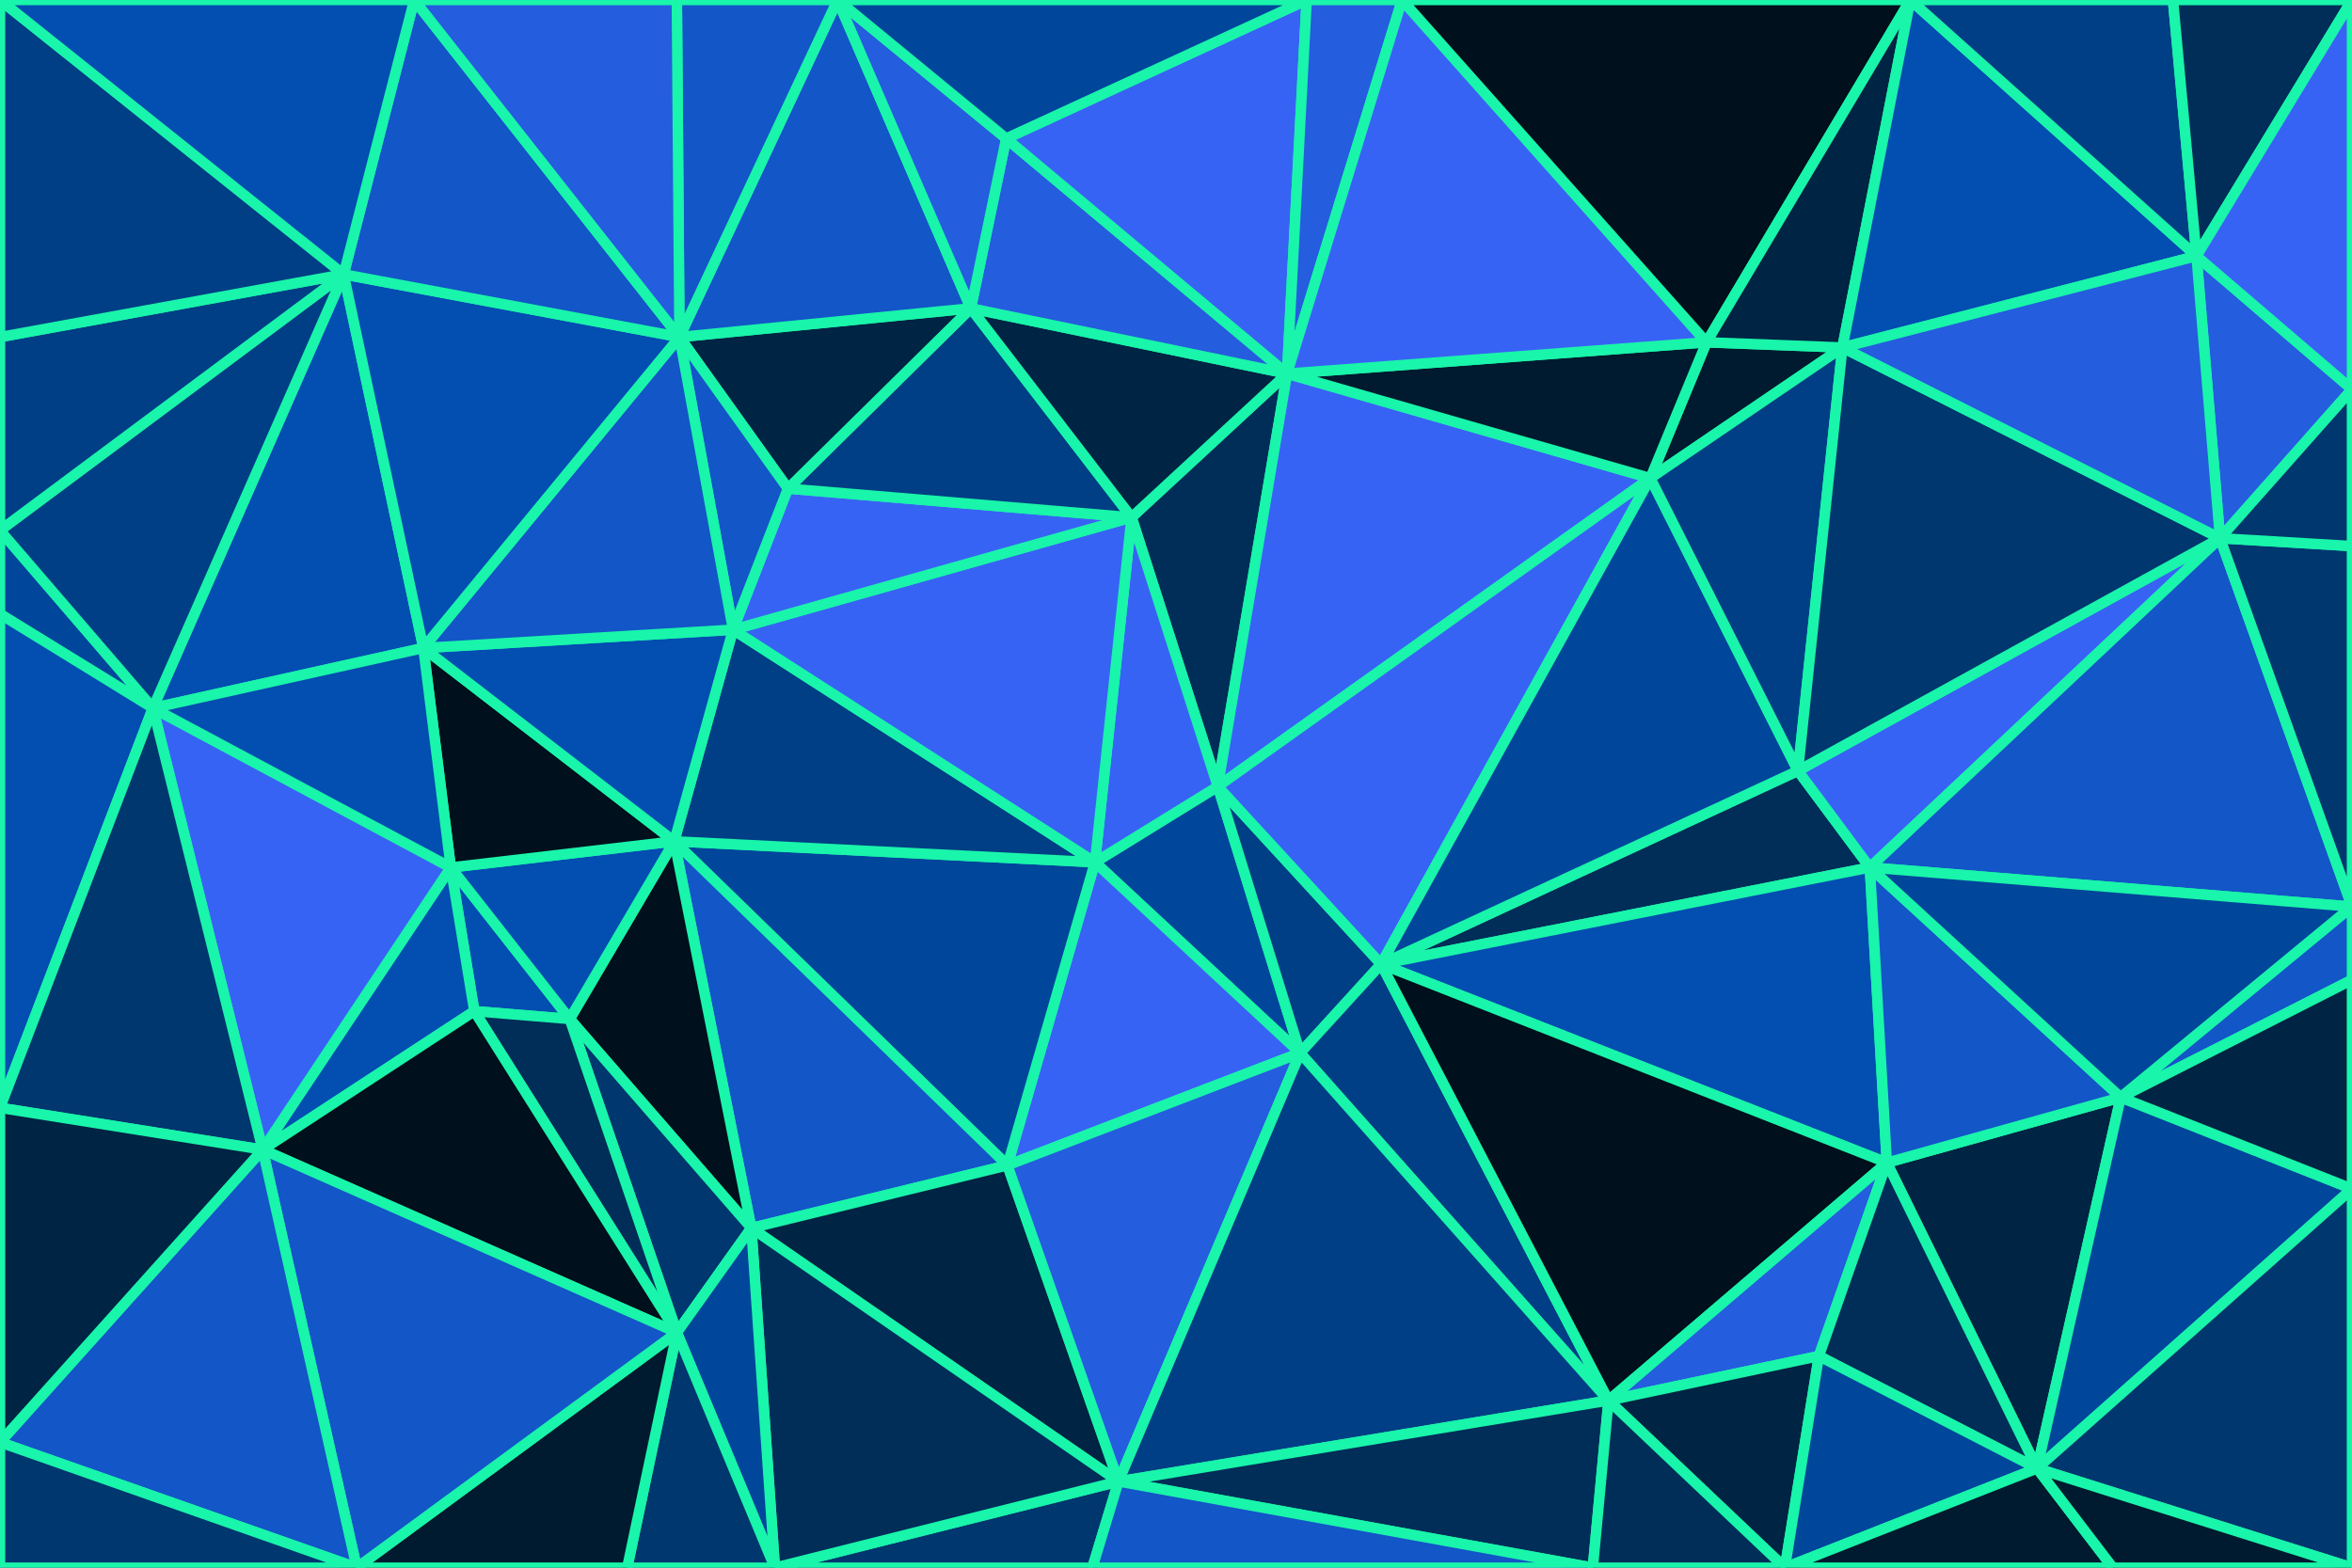 <svg id="visual" viewBox="0 0 900 600" width="900" height="600" xmlns="http://www.w3.org/2000/svg" xmlns:xlink="http://www.w3.org/1999/xlink" version="1.1"><g stroke-width="4" stroke-linejoin="bevel"><path d="M466 301L419 330L497.5 403Z" fill="#00479b" stroke="#19f5aa"></path><path d="M497.5 403L528.5 369L466 301Z" fill="#003f85" stroke="#19f5aa"></path><path d="M419 330L385.5 446L497.5 403Z" fill="#3763f4" stroke="#19f5aa"></path><path d="M492.5 143L433 198L466 301Z" fill="#002e59" stroke="#19f5aa"></path><path d="M466 301L433 198L419 330Z" fill="#3763f4" stroke="#19f5aa"></path><path d="M419 330L258 322L385.5 446Z" fill="#00479b" stroke="#19f5aa"></path><path d="M280.5 241L258 322L419 330Z" fill="#003f85" stroke="#19f5aa"></path><path d="M258 322L287.5 470L385.5 446Z" fill="#1256c7" stroke="#19f5aa"></path><path d="M287.5 470L428 567L385.5 446Z" fill="#002444" stroke="#19f5aa"></path><path d="M385.5 446L428 567L497.5 403Z" fill="#245dde" stroke="#19f5aa"></path><path d="M715.5 332L688 295L528.5 369Z" fill="#002e59" stroke="#19f5aa"></path><path d="M631.5 183L492.5 143L466 301Z" fill="#3763f4" stroke="#19f5aa"></path><path d="M433 198L280.5 241L419 330Z" fill="#3763f4" stroke="#19f5aa"></path><path d="M301.5 187L280.5 241L433 198Z" fill="#3763f4" stroke="#19f5aa"></path><path d="M615.5 536L528.5 369L497.5 403Z" fill="#003f85" stroke="#19f5aa"></path><path d="M528.5 369L631.5 183L466 301Z" fill="#3763f4" stroke="#19f5aa"></path><path d="M428 567L615.5 536L497.5 403Z" fill="#003f85" stroke="#19f5aa"></path><path d="M371.5 118L301.5 187L433 198Z" fill="#003f85" stroke="#19f5aa"></path><path d="M688 295L631.5 183L528.5 369Z" fill="#00479b" stroke="#19f5aa"></path><path d="M296.5 600L418 600L428 567Z" fill="#00376f" stroke="#19f5aa"></path><path d="M428 567L609.5 600L615.5 536Z" fill="#002e59" stroke="#19f5aa"></path><path d="M722 445L715.5 332L528.5 369Z" fill="#024eb1" stroke="#19f5aa"></path><path d="M705 133L653 131L631.5 183Z" fill="#001b2f" stroke="#19f5aa"></path><path d="M258 322L218 390L287.5 470Z" fill="#00101c" stroke="#19f5aa"></path><path d="M181.5 387L218 390L172.5 332Z" fill="#024eb1" stroke="#19f5aa"></path><path d="M218 390L258 322L172.5 332Z" fill="#024eb1" stroke="#19f5aa"></path><path d="M492.5 143L371.5 118L433 198Z" fill="#002444" stroke="#19f5aa"></path><path d="M218 390L259 510L287.5 470Z" fill="#00376f" stroke="#19f5aa"></path><path d="M287.5 470L296.5 600L428 567Z" fill="#002e59" stroke="#19f5aa"></path><path d="M615.5 536L722 445L528.5 369Z" fill="#00101c" stroke="#19f5aa"></path><path d="M615.5 536L696 519L722 445Z" fill="#245dde" stroke="#19f5aa"></path><path d="M683 600L696 519L615.5 536Z" fill="#002444" stroke="#19f5aa"></path><path d="M418 600L609.5 600L428 567Z" fill="#1256c7" stroke="#19f5aa"></path><path d="M172.5 332L258 322L162 248Z" fill="#00101c" stroke="#19f5aa"></path><path d="M218 390L181.5 387L259 510Z" fill="#002e59" stroke="#19f5aa"></path><path d="M631.5 183L653 131L492.5 143Z" fill="#001b2f" stroke="#19f5aa"></path><path d="M492.5 143L385 53L371.5 118Z" fill="#245dde" stroke="#19f5aa"></path><path d="M705 133L631.5 183L688 295Z" fill="#003f85" stroke="#19f5aa"></path><path d="M162 248L258 322L280.5 241Z" fill="#024eb1" stroke="#19f5aa"></path><path d="M259 510L296.5 600L287.5 470Z" fill="#00479b" stroke="#19f5aa"></path><path d="M240 600L296.5 600L259 510Z" fill="#00376f" stroke="#19f5aa"></path><path d="M371.5 118L260 129L301.5 187Z" fill="#002444" stroke="#19f5aa"></path><path d="M301.5 187L260 129L280.5 241Z" fill="#1256c7" stroke="#19f5aa"></path><path d="M500 0L385 53L492.5 143Z" fill="#3763f4" stroke="#19f5aa"></path><path d="M371.5 118L320.5 0L260 129Z" fill="#1256c7" stroke="#19f5aa"></path><path d="M260 129L162 248L280.5 241Z" fill="#1256c7" stroke="#19f5aa"></path><path d="M609.5 600L683 600L615.5 536Z" fill="#002e59" stroke="#19f5aa"></path><path d="M779.5 562L811.5 420L722 445Z" fill="#002444" stroke="#19f5aa"></path><path d="M849.5 206L688 295L715.5 332Z" fill="#3763f4" stroke="#19f5aa"></path><path d="M849.5 206L705 133L688 295Z" fill="#00376f" stroke="#19f5aa"></path><path d="M536.5 0L500 0L492.5 143Z" fill="#245dde" stroke="#19f5aa"></path><path d="M136.5 600L240 600L259 510Z" fill="#001b2f" stroke="#19f5aa"></path><path d="M779.5 562L722 445L696 519Z" fill="#002e59" stroke="#19f5aa"></path><path d="M722 445L811.5 420L715.5 332Z" fill="#1256c7" stroke="#19f5aa"></path><path d="M536.5 0L492.5 143L653 131Z" fill="#3763f4" stroke="#19f5aa"></path><path d="M731 0L536.5 0L653 131Z" fill="#00101c" stroke="#19f5aa"></path><path d="M683 600L779.5 562L696 519Z" fill="#00479b" stroke="#19f5aa"></path><path d="M172.5 332L100.5 440L181.5 387Z" fill="#024eb1" stroke="#19f5aa"></path><path d="M181.5 387L100.5 440L259 510Z" fill="#00101c" stroke="#19f5aa"></path><path d="M58.5 271L100.5 440L172.5 332Z" fill="#3763f4" stroke="#19f5aa"></path><path d="M385 53L320.5 0L371.5 118Z" fill="#245dde" stroke="#19f5aa"></path><path d="M131.5 105L58.5 271L162 248Z" fill="#024eb1" stroke="#19f5aa"></path><path d="M500 0L320.5 0L385 53Z" fill="#00479b" stroke="#19f5aa"></path><path d="M900 347L849.5 206L715.5 332Z" fill="#1256c7" stroke="#19f5aa"></path><path d="M705 133L731 0L653 131Z" fill="#002444" stroke="#19f5aa"></path><path d="M100.5 440L136.5 600L259 510Z" fill="#1256c7" stroke="#19f5aa"></path><path d="M320.5 0L259 0L260 129Z" fill="#1256c7" stroke="#19f5aa"></path><path d="M131.5 105L162 248L260 129Z" fill="#024eb1" stroke="#19f5aa"></path><path d="M162 248L58.5 271L172.5 332Z" fill="#024eb1" stroke="#19f5aa"></path><path d="M100.5 440L0 552L136.5 600Z" fill="#1256c7" stroke="#19f5aa"></path><path d="M779.5 562L900 455L811.5 420Z" fill="#00479b" stroke="#19f5aa"></path><path d="M811.5 420L900 347L715.5 332Z" fill="#00479b" stroke="#19f5aa"></path><path d="M683 600L808.5 600L779.5 562Z" fill="#001b2f" stroke="#19f5aa"></path><path d="M158.5 0L131.5 105L260 129Z" fill="#1256c7" stroke="#19f5aa"></path><path d="M900 375L900 347L811.5 420Z" fill="#1256c7" stroke="#19f5aa"></path><path d="M900 455L900 375L811.5 420Z" fill="#002444" stroke="#19f5aa"></path><path d="M840.5 98L731 0L705 133Z" fill="#024eb1" stroke="#19f5aa"></path><path d="M900 600L900 455L779.5 562Z" fill="#00376f" stroke="#19f5aa"></path><path d="M900 149L840.5 98L849.5 206Z" fill="#245dde" stroke="#19f5aa"></path><path d="M849.5 206L840.5 98L705 133Z" fill="#245dde" stroke="#19f5aa"></path><path d="M900 347L900 209L849.5 206Z" fill="#00376f" stroke="#19f5aa"></path><path d="M259 0L158.5 0L260 129Z" fill="#245dde" stroke="#19f5aa"></path><path d="M0 203L0 235L58.5 271Z" fill="#00479b" stroke="#19f5aa"></path><path d="M0 235L0 424L58.5 271Z" fill="#024eb1" stroke="#19f5aa"></path><path d="M58.5 271L0 424L100.5 440Z" fill="#00376f" stroke="#19f5aa"></path><path d="M900 209L900 149L849.5 206Z" fill="#00376f" stroke="#19f5aa"></path><path d="M840.5 98L831.5 0L731 0Z" fill="#003f85" stroke="#19f5aa"></path><path d="M0 203L58.5 271L131.5 105Z" fill="#003f85" stroke="#19f5aa"></path><path d="M0 129L0 203L131.5 105Z" fill="#003f85" stroke="#19f5aa"></path><path d="M808.5 600L900 600L779.5 562Z" fill="#001b2f" stroke="#19f5aa"></path><path d="M0 424L0 552L100.5 440Z" fill="#002444" stroke="#19f5aa"></path><path d="M900 0L831.5 0L840.5 98Z" fill="#002e59" stroke="#19f5aa"></path><path d="M0 0L0 129L131.5 105Z" fill="#003f85" stroke="#19f5aa"></path><path d="M0 552L0 600L136.5 600Z" fill="#00376f" stroke="#19f5aa"></path><path d="M900 149L900 0L840.5 98Z" fill="#3763f4" stroke="#19f5aa"></path><path d="M158.5 0L0 0L131.5 105Z" fill="#024eb1" stroke="#19f5aa"></path></g></svg>